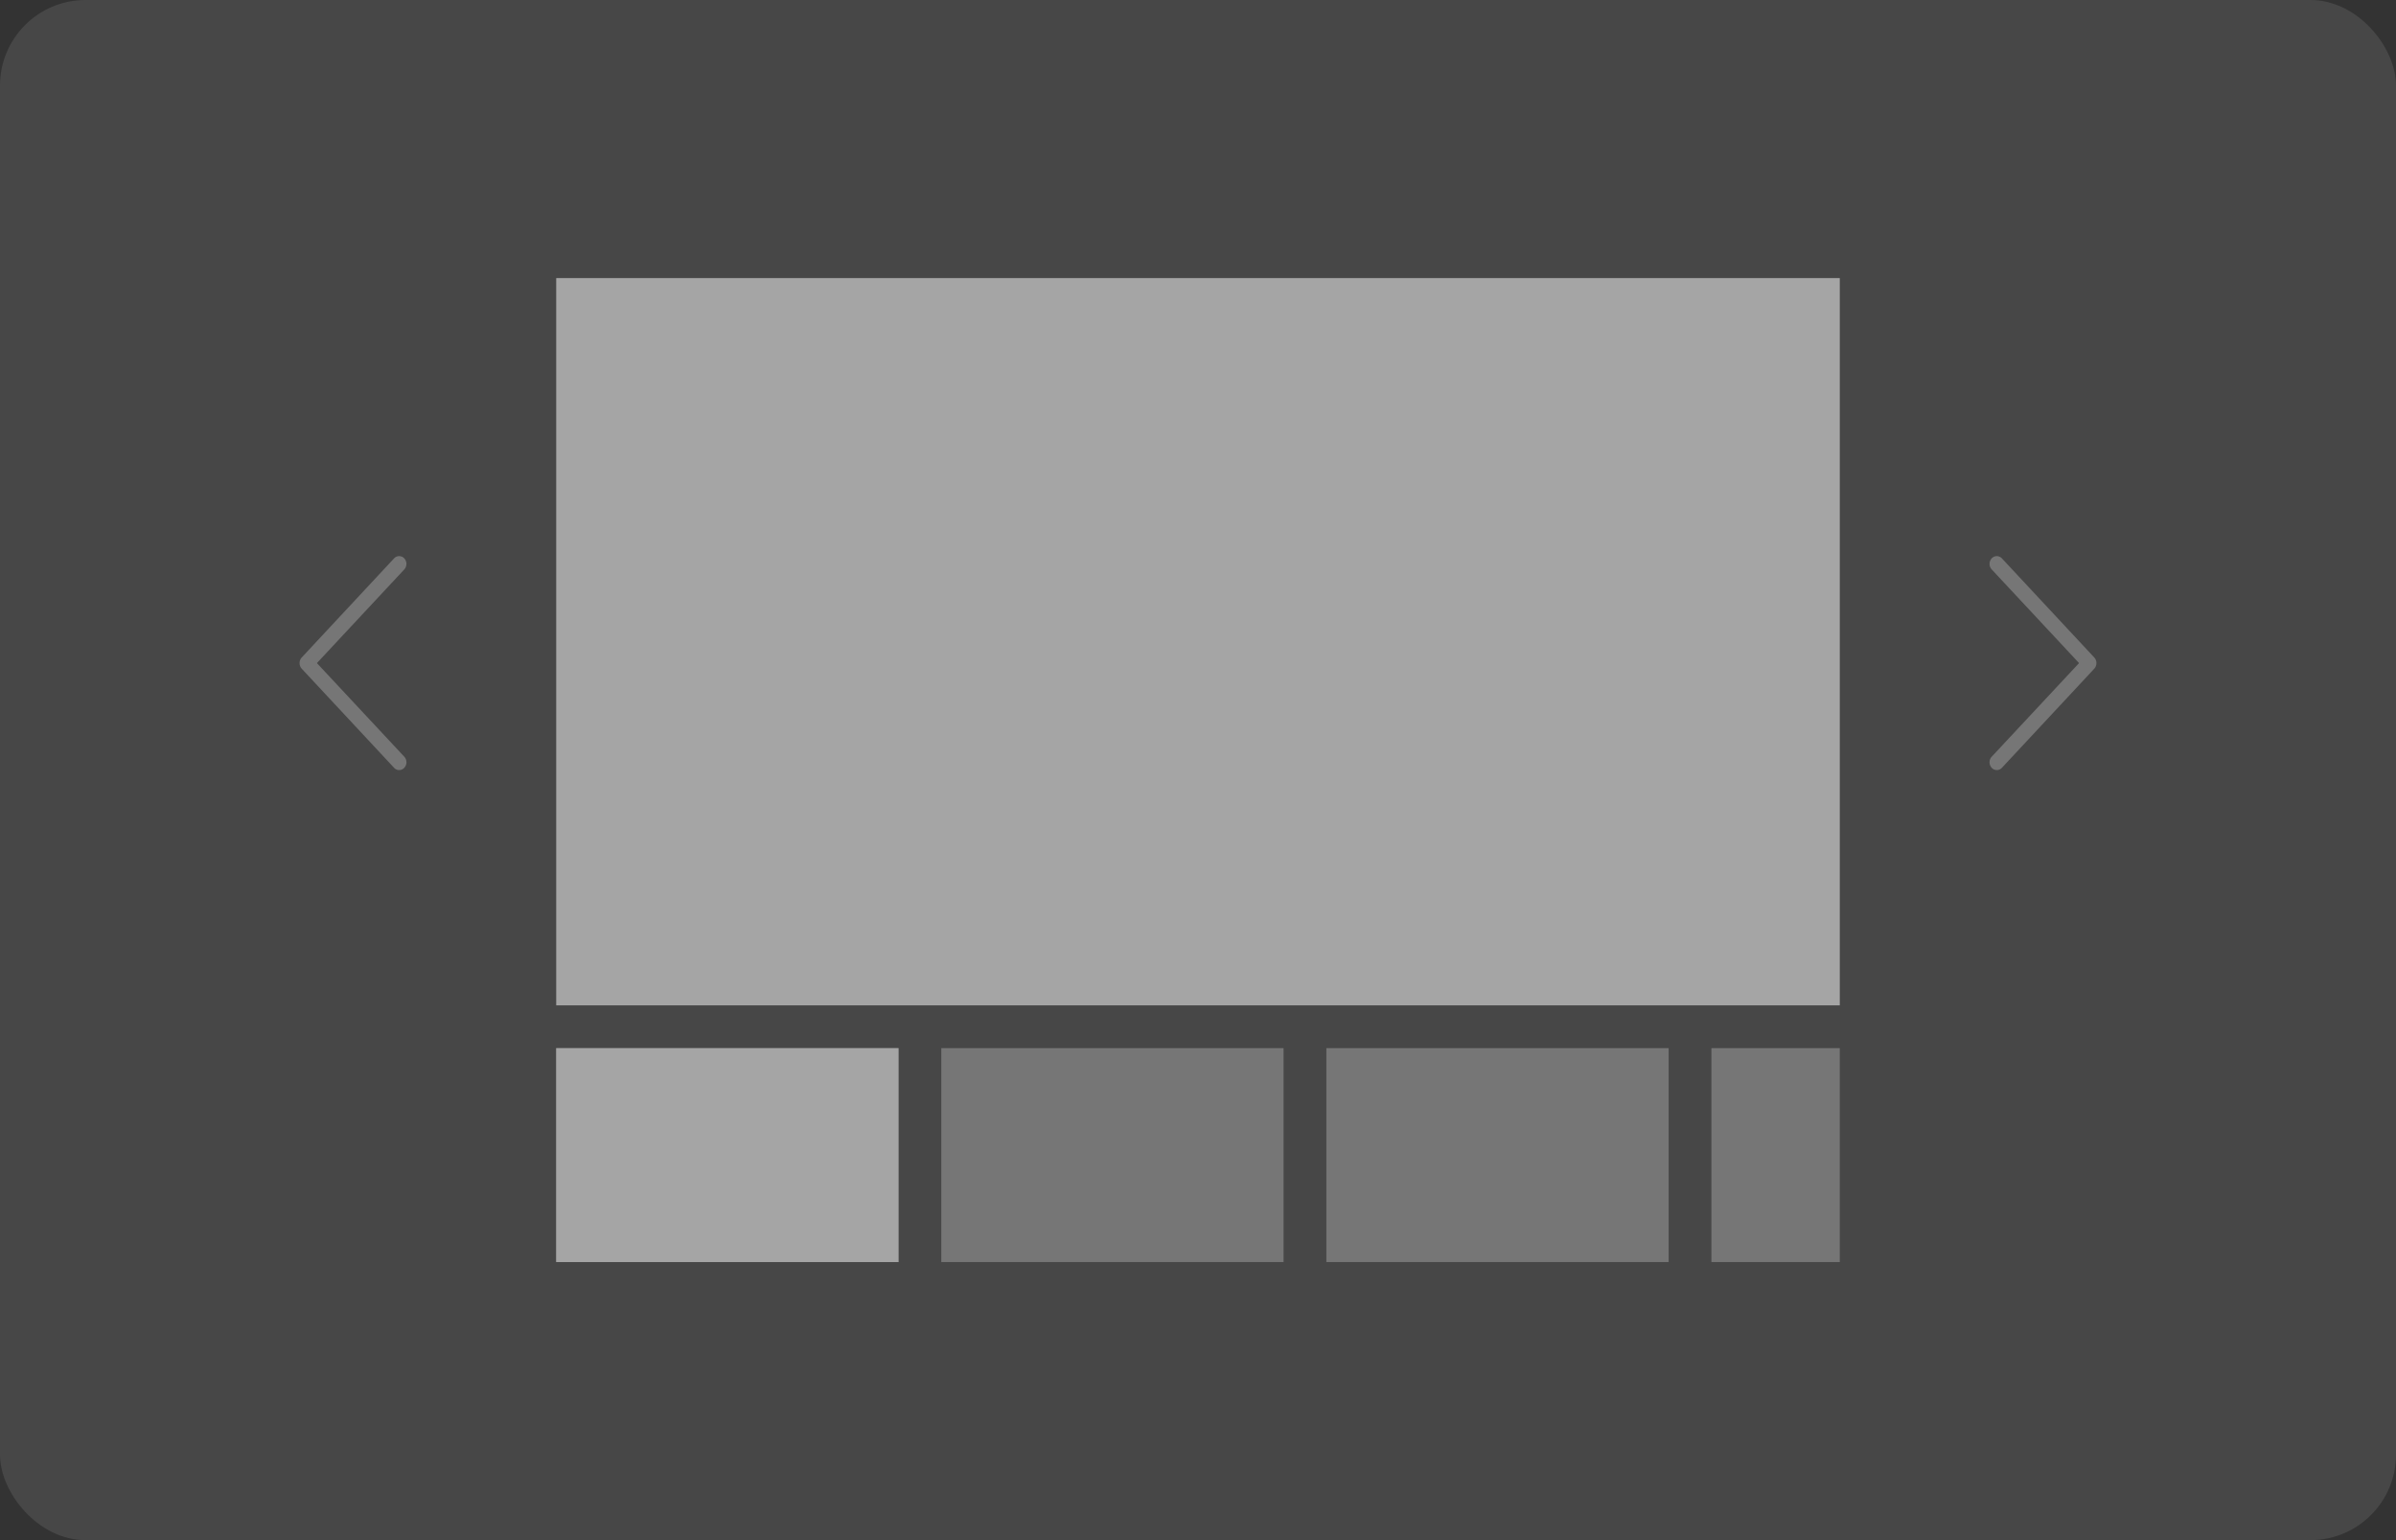 <svg xmlns="http://www.w3.org/2000/svg" width="112" height="72" viewBox="0 0 112 72">
    <rect x="0" y="0" width="112" height="72" fill="#333333" stroke="none"/>
    <defs>
        <style>
            .prefix__cls-2{fill:#767676}.prefix__cls-3{fill:#a5a5a5}
        </style>
    </defs>
    <g id="prefix__그룹_23537" data-name="그룹 23537" transform="translate(-380 -1715)">
        <rect id="prefix__사각형_14878" width="112" height="72" data-name="사각형 14878" rx="4" transform="translate(380 1715)" style="fill:rgba(255,255,255,.1)"/>
        <g id="prefix__Thumbnail_Pagination" data-name="Thumbnail Pagination" transform="translate(-925.083 1004.648)">
            <path id="prefix__패스_19328" d="M0 0h16v10H0z" class="prefix__cls-2" data-name="패스 19328" transform="translate(1331.083 759.352)"/>
            <path id="prefix__패스_19328-2" d="M0 0h16v10H0z" class="prefix__cls-2" data-name="패스 19328" transform="translate(1349.083 759.352)"/>
            <path id="prefix__패스_19328-3" d="M0 0h16v10H0z" class="prefix__cls-2" data-name="패스 19328" transform="translate(1367.083 759.352)"/>
            <path id="prefix__패스_19328-4" d="M0 0h6v10H0z" class="prefix__cls-2" data-name="패스 19328" transform="translate(1385.083 759.352)"/>
            <g id="prefix__그룹_8154" data-name="그룹 8154" transform="translate(1316.186 736.351)">
                <path id="prefix__ico_Next" d="M0 9.635a.381.381 0 0 1 .1-.257L4.185 5 .1.62a.383.383 0 0 1 0-.514.323.323 0 0 1 .479 0L4.9 4.743a.393.393 0 0 1 0 .514L.579 9.894a.323.323 0 0 1-.479 0 .383.383 0 0 1-.1-.259z" class="prefix__cls-2" transform="translate(81.897)"/>
                <path id="prefix__ico_prev" d="M5 9.635a.381.381 0 0 0-.1-.257L.815 5 4.9.62a.383.383 0 0 0 0-.514.323.323 0 0 0-.479 0L.1 4.743a.393.393 0 0 0 0 .514l4.321 4.637a.323.323 0 0 0 .479 0 .383.383 0 0 0 .1-.259z" class="prefix__cls-2" transform="translate(2.896)"/>
            </g>
            <g id="prefix__Thumbnail" transform="translate(1332.014 697)">
                <path id="prefix__사각형_11629" d="M0 0H60V34H0z" class="prefix__cls-3" data-name="사각형 11629" transform="translate(-.931 26.352)"/>
            </g>
            <path id="prefix__사각형_16366" d="M0 0H16V10H0z" class="prefix__cls-3" data-name="사각형 16366" transform="translate(1331.083 759.352)"/>
        </g>
    </g>
</svg>
